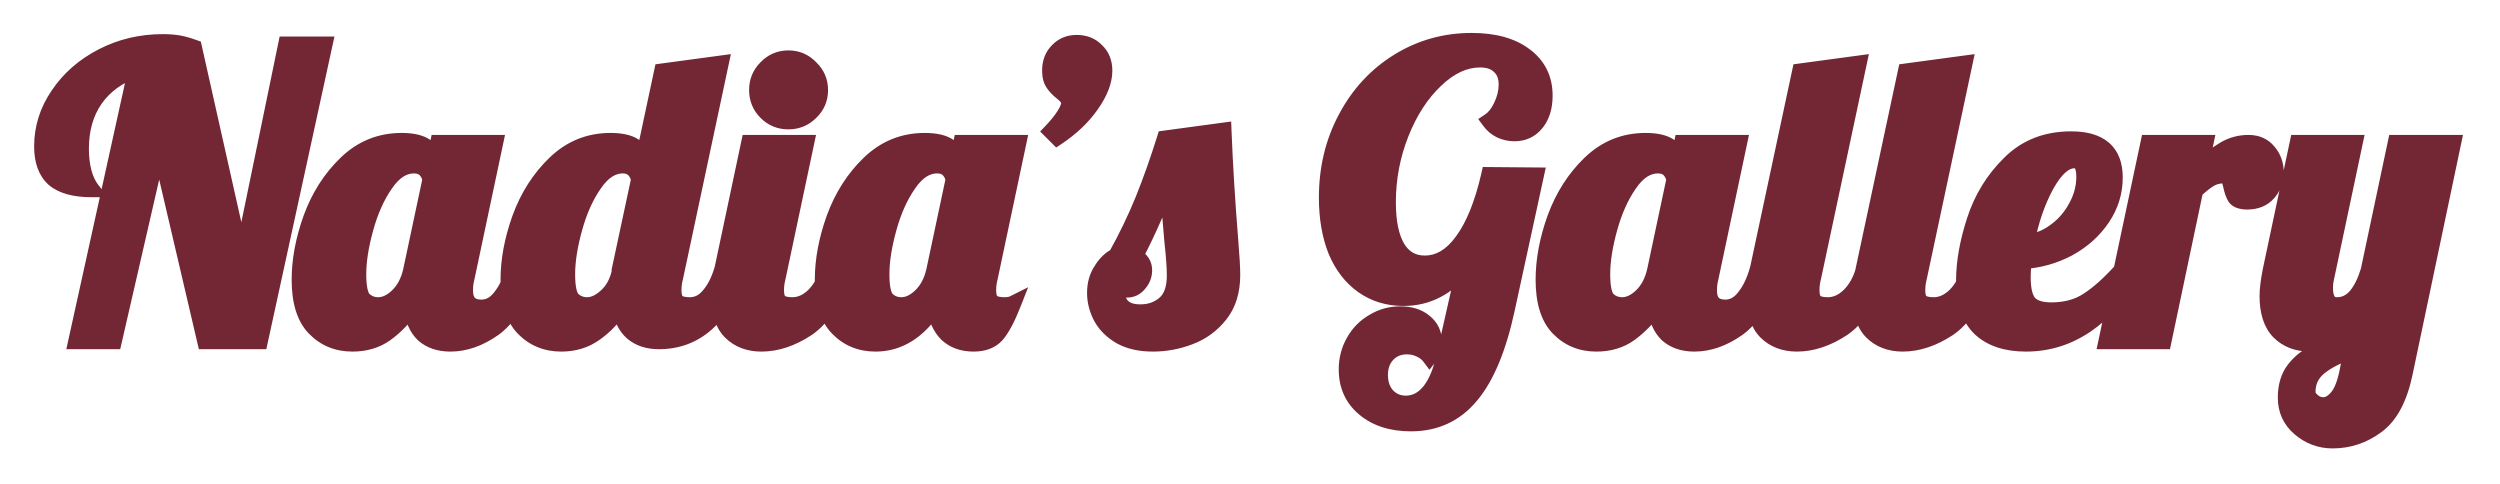 <svg width="315" height="61" viewBox="0 0 315 61" fill="none" xmlns="http://www.w3.org/2000/svg">
<g filter="url(#filter0_d)">
<path d="M17.15 4.75C14.883 5.55 13.15 6.817 11.95 8.55C10.783 10.25 10.2 12.317 10.2 14.75C10.2 15.817 10.317 16.8 10.55 17.7C10.783 18.567 11.117 19.283 11.55 19.85C9.417 19.85 7.833 19.417 6.8 18.55C5.8 17.65 5.3 16.283 5.3 14.45C5.3 12.117 5.983 9.95 7.35 7.95C8.717 5.917 10.567 4.3 12.9 3.1C15.233 1.9 17.767 1.3 20.5 1.3C21.267 1.3 21.933 1.35 22.5 1.45C23.067 1.55 23.717 1.733 24.45 2L30.45 28.75L36.05 1.6H40.9L32.75 39H25.85L20.05 14.2L14.35 39H9.6L17.15 4.75ZM44.398 39.3C42.498 39.3 40.915 38.65 39.648 37.35C38.382 36.05 37.748 34.017 37.748 31.25C37.748 28.783 38.232 26.2 39.198 23.5C40.198 20.767 41.665 18.467 43.598 16.6C45.565 14.7 47.898 13.75 50.598 13.75C51.965 13.75 52.982 13.983 53.648 14.45C54.315 14.917 54.648 15.533 54.648 16.3V16.65L55.198 14H62.398L58.798 31C58.665 31.5 58.598 32.033 58.598 32.6C58.598 34.033 59.282 34.75 60.648 34.75C61.582 34.75 62.382 34.317 63.048 33.45C63.748 32.583 64.298 31.45 64.698 30.05H66.798C65.565 33.65 64.032 36.1 62.198 37.4C60.398 38.667 58.582 39.3 56.748 39.3C55.348 39.3 54.215 38.917 53.348 38.15C52.515 37.35 52.015 36.2 51.848 34.7C50.882 36.067 49.798 37.183 48.598 38.05C47.432 38.883 46.032 39.3 44.398 39.3ZM47.648 34.45C48.482 34.45 49.298 34.067 50.098 33.3C50.932 32.5 51.498 31.417 51.798 30.05L54.198 18.75C54.198 18.317 54.032 17.9 53.698 17.5C53.365 17.067 52.848 16.85 52.148 16.85C50.815 16.85 49.615 17.633 48.548 19.2C47.482 20.733 46.648 22.6 46.048 24.8C45.448 26.967 45.148 28.883 45.148 30.55C45.148 32.217 45.382 33.283 45.848 33.75C46.348 34.217 46.948 34.45 47.648 34.45ZM70.717 39.3C68.817 39.3 67.234 38.65 65.967 37.35C64.7 36.05 64.067 34.017 64.067 31.25C64.067 28.783 64.55 26.2 65.517 23.5C66.517 20.767 67.984 18.467 69.917 16.6C71.883 14.7 74.217 13.75 76.917 13.75C78.284 13.75 79.3 13.983 79.967 14.45C80.633 14.917 80.967 15.533 80.967 16.3V16.5L83.417 5L90.817 4L85.067 31C84.933 31.5 84.867 32.033 84.867 32.6C84.867 33.267 85.017 33.75 85.317 34.05C85.65 34.317 86.183 34.45 86.917 34.45C87.85 34.45 88.65 34.05 89.317 33.25C90.017 32.45 90.567 31.383 90.967 30.05H93.067C91.034 36.017 87.683 39 83.017 39C81.65 39 80.534 38.633 79.667 37.9C78.834 37.167 78.317 36.1 78.117 34.7C77.25 36.033 76.2 37.133 74.967 38C73.767 38.867 72.35 39.3 70.717 39.3ZM73.967 34.45C74.767 34.45 75.567 34.083 76.367 33.35C77.2 32.617 77.767 31.6 78.067 30.3V30.05L80.517 18.6C80.217 17.433 79.534 16.85 78.467 16.85C77.133 16.85 75.933 17.633 74.867 19.2C73.8 20.733 72.967 22.6 72.367 24.8C71.767 26.967 71.467 28.883 71.467 30.55C71.467 32.217 71.7 33.283 72.167 33.75C72.667 34.217 73.267 34.45 73.967 34.45ZM99.336 11.3C98.236 11.3 97.303 10.917 96.536 10.15C95.77 9.383 95.386 8.45 95.386 7.35C95.386 6.25 95.77 5.317 96.536 4.55C97.303 3.75 98.236 3.35 99.336 3.35C100.436 3.35 101.37 3.75 102.136 4.55C102.936 5.317 103.336 6.25 103.336 7.35C103.336 8.45 102.936 9.383 102.136 10.15C101.37 10.917 100.436 11.3 99.336 11.3ZM95.936 39.3C94.336 39.3 93.036 38.8 92.036 37.8C91.07 36.8 90.586 35.3 90.586 33.3C90.586 32.467 90.72 31.383 90.986 30.05L94.386 14H101.586L97.986 31C97.853 31.5 97.786 32.033 97.786 32.6C97.786 33.267 97.936 33.75 98.236 34.05C98.57 34.317 99.103 34.45 99.836 34.45C100.803 34.45 101.703 34.05 102.536 33.25C103.37 32.417 103.97 31.35 104.336 30.05H106.436C105.203 33.65 103.62 36.1 101.686 37.4C99.753 38.667 97.836 39.3 95.936 39.3ZM110.316 39.3C108.416 39.3 106.833 38.65 105.566 37.35C104.3 36.05 103.666 34.017 103.666 31.25C103.666 28.783 104.15 26.2 105.116 23.5C106.116 20.767 107.583 18.467 109.516 16.6C111.483 14.7 113.816 13.75 116.516 13.75C117.883 13.75 118.9 13.983 119.566 14.45C120.233 14.917 120.566 15.533 120.566 16.3V16.65L121.116 14H128.316L124.716 31C124.583 31.5 124.516 32.033 124.516 32.6C124.516 33.267 124.666 33.75 124.966 34.05C125.3 34.317 125.833 34.45 126.566 34.45C127.033 34.45 127.4 34.383 127.666 34.25C126.933 36.117 126.233 37.433 125.566 38.2C124.9 38.933 123.933 39.3 122.666 39.3C121.3 39.3 120.183 38.9 119.316 38.1C118.483 37.267 117.966 36.117 117.766 34.65C115.733 37.75 113.25 39.3 110.316 39.3ZM113.566 34.45C114.4 34.45 115.216 34.067 116.016 33.3C116.85 32.5 117.416 31.417 117.716 30.05L120.116 18.75C120.116 18.317 119.95 17.9 119.616 17.5C119.283 17.067 118.766 16.85 118.066 16.85C116.733 16.85 115.533 17.633 114.466 19.2C113.4 20.733 112.566 22.6 111.966 24.8C111.366 26.967 111.066 28.883 111.066 30.55C111.066 32.217 111.3 33.283 111.766 33.75C112.266 34.217 112.866 34.45 113.566 34.45ZM132.456 12.55C133.156 11.817 133.706 11.133 134.106 10.5C134.506 9.867 134.706 9.35 134.706 8.95C134.706 8.717 134.623 8.5 134.456 8.3C134.323 8.1 134.106 7.883 133.806 7.65C133.34 7.283 132.973 6.9 132.706 6.5C132.44 6.1 132.306 5.567 132.306 4.9C132.306 3.867 132.623 3.033 133.256 2.4C133.89 1.733 134.69 1.4 135.656 1.4C136.69 1.4 137.523 1.733 138.156 2.4C138.823 3.033 139.156 3.867 139.156 4.9C139.156 6.2 138.606 7.633 137.506 9.2C136.44 10.733 135.006 12.1 133.206 13.3L132.456 12.55ZM145.27 39.3C143.67 39.3 142.32 39 141.22 38.4C140.12 37.767 139.304 36.967 138.77 36C138.237 35 137.97 33.967 137.97 32.9C137.97 31.8 138.237 30.85 138.77 30.05C139.27 29.217 139.887 28.617 140.62 28.25C141.92 25.917 143.054 23.567 144.02 21.2C144.987 18.8 145.904 16.217 146.77 13.45L154.17 12.45C154.337 16.717 154.62 21.333 155.02 26.3C155.187 28.3 155.27 29.75 155.27 30.65C155.27 32.683 154.754 34.35 153.72 35.65C152.687 36.95 151.404 37.883 149.87 38.45C148.37 39.017 146.837 39.3 145.27 39.3ZM143.67 35.35C144.904 35.35 145.937 34.983 146.77 34.25C147.604 33.517 148.02 32.333 148.02 30.7C148.02 29.7 147.92 28.3 147.72 26.5C147.387 22.7 147.17 20.15 147.07 18.85C146.27 21.483 144.92 24.633 143.02 28.3C143.787 28.7 144.17 29.283 144.17 30.05C144.17 30.683 143.954 31.25 143.52 31.75C143.12 32.25 142.604 32.5 141.97 32.5C141.27 32.5 140.82 32.283 140.62 31.85C140.62 33.05 140.854 33.933 141.32 34.5C141.82 35.067 142.604 35.35 143.67 35.35ZM177.78 49.35C175.347 49.35 173.38 48.717 171.88 47.45C170.414 46.217 169.68 44.583 169.68 42.55C169.68 41.283 169.98 40.117 170.58 39.05C171.18 37.983 171.997 37.15 173.03 36.55C174.064 35.917 175.197 35.6 176.43 35.6C177.697 35.6 178.714 35.917 179.48 36.55C180.28 37.183 180.68 38.017 180.68 39.05C180.68 39.85 180.497 40.483 180.13 40.95C179.83 40.55 179.414 40.233 178.88 40C178.38 39.767 177.847 39.65 177.28 39.65C176.28 39.65 175.464 39.983 174.83 40.65C174.197 41.317 173.88 42.183 173.88 43.25C173.88 44.317 174.18 45.183 174.78 45.85C175.414 46.517 176.197 46.85 177.13 46.85C178.297 46.85 179.297 46.333 180.13 45.3C180.964 44.267 181.597 42.733 182.03 40.7L184.53 29.65H184.33C183.43 30.917 182.33 31.883 181.03 32.55C179.764 33.217 178.364 33.55 176.83 33.55C174.897 33.55 173.197 33.033 171.73 32C170.264 30.967 169.13 29.5 168.33 27.6C167.564 25.667 167.18 23.433 167.18 20.9C167.18 17.233 167.98 13.9 169.58 10.9C171.18 7.867 173.38 5.483 176.18 3.75C178.98 2.017 182.064 1.15 185.43 1.15C188.264 1.15 190.497 1.767 192.13 3C193.797 4.233 194.63 5.917 194.63 8.05C194.63 9.483 194.28 10.633 193.58 11.5C192.88 12.367 191.964 12.8 190.83 12.8C190.197 12.8 189.597 12.667 189.03 12.4C188.497 12.133 188.047 11.75 187.68 11.25C188.28 10.85 188.78 10.217 189.18 9.35C189.614 8.45 189.83 7.55 189.83 6.65C189.83 5.65 189.53 4.883 188.93 4.35C188.364 3.783 187.547 3.5 186.48 3.5C184.547 3.5 182.68 4.367 180.88 6.1C179.08 7.8 177.63 10.033 176.53 12.8C175.43 15.567 174.88 18.467 174.88 21.5C174.88 24 175.28 25.917 176.08 27.25C176.88 28.55 178.03 29.2 179.53 29.2C181.33 29.2 182.914 28.25 184.28 26.35C185.68 24.45 186.797 21.683 187.63 18.05L193.53 18.1L189.88 34.9C188.814 39.867 187.297 43.517 185.33 45.85C183.397 48.183 180.88 49.35 177.78 49.35ZM201.137 39.3C199.237 39.3 197.653 38.65 196.387 37.35C195.12 36.05 194.487 34.017 194.487 31.25C194.487 28.783 194.97 26.2 195.937 23.5C196.937 20.767 198.403 18.467 200.337 16.6C202.303 14.7 204.637 13.75 207.337 13.75C208.703 13.75 209.72 13.983 210.387 14.45C211.053 14.917 211.387 15.533 211.387 16.3V16.65L211.937 14H219.137L215.537 31C215.403 31.5 215.337 32.033 215.337 32.6C215.337 34.033 216.02 34.75 217.387 34.75C218.32 34.75 219.12 34.317 219.787 33.45C220.487 32.583 221.037 31.45 221.437 30.05H223.537C222.303 33.65 220.77 36.1 218.937 37.4C217.137 38.667 215.32 39.3 213.487 39.3C212.087 39.3 210.953 38.917 210.087 38.15C209.253 37.35 208.753 36.2 208.587 34.7C207.62 36.067 206.537 37.183 205.337 38.05C204.17 38.883 202.77 39.3 201.137 39.3ZM204.387 34.45C205.22 34.45 206.037 34.067 206.837 33.3C207.67 32.5 208.237 31.417 208.537 30.05L210.937 18.75C210.937 18.317 210.77 17.9 210.437 17.5C210.103 17.067 209.587 16.85 208.887 16.85C207.553 16.85 206.353 17.633 205.287 19.2C204.22 20.733 203.387 22.6 202.787 24.8C202.187 26.967 201.887 28.883 201.887 30.55C201.887 32.217 202.12 33.283 202.587 33.75C203.087 34.217 203.687 34.45 204.387 34.45ZM226.405 39.3C224.805 39.3 223.505 38.8 222.505 37.8C221.538 36.8 221.055 35.3 221.055 33.3C221.055 32.467 221.188 31.383 221.455 30.05L226.805 5L234.205 4L228.455 31C228.322 31.5 228.255 32.033 228.255 32.6C228.255 33.267 228.405 33.75 228.705 34.05C229.038 34.317 229.572 34.45 230.305 34.45C231.272 34.45 232.172 34.05 233.005 33.25C233.838 32.417 234.438 31.35 234.805 30.05H236.905C235.672 33.65 234.088 36.1 232.155 37.4C230.222 38.667 228.305 39.3 226.405 39.3ZM239.735 39.3C238.135 39.3 236.835 38.8 235.835 37.8C234.868 36.8 234.385 35.3 234.385 33.3C234.385 32.467 234.518 31.383 234.785 30.05L240.135 5L247.535 4L241.785 31C241.652 31.5 241.585 32.033 241.585 32.6C241.585 33.267 241.735 33.75 242.035 34.05C242.368 34.317 242.902 34.45 243.635 34.45C244.602 34.45 245.502 34.05 246.335 33.25C247.168 32.417 247.768 31.35 248.135 30.05H250.235C249.002 33.65 247.418 36.1 245.485 37.4C243.552 38.667 241.635 39.3 239.735 39.3ZM255.265 39.3C252.799 39.3 250.882 38.667 249.515 37.4C248.149 36.1 247.465 34.083 247.465 31.35C247.465 29.05 247.915 26.517 248.815 23.75C249.715 20.983 251.182 18.6 253.215 16.6C255.249 14.567 257.832 13.55 260.965 13.55C264.632 13.55 266.465 15.15 266.465 18.35C266.465 20.217 265.932 21.933 264.865 23.5C263.799 25.067 262.382 26.333 260.615 27.3C258.849 28.233 256.965 28.767 254.965 28.9C254.899 29.9 254.865 30.567 254.865 30.9C254.865 32.533 255.149 33.65 255.715 34.25C256.282 34.817 257.199 35.1 258.465 35.1C260.265 35.1 261.799 34.683 263.065 33.85C264.365 33.017 265.782 31.75 267.315 30.05H269.015C265.315 36.217 260.732 39.3 255.265 39.3ZM255.365 26.5C256.599 26.433 257.765 26 258.865 25.2C259.999 24.4 260.899 23.383 261.565 22.15C262.265 20.917 262.615 19.617 262.615 18.25C262.615 16.883 262.199 16.2 261.365 16.2C260.165 16.2 258.982 17.25 257.815 19.35C256.682 21.45 255.865 23.833 255.365 26.5ZM270.705 14H277.905L277.255 17.1C278.388 16.1 279.405 15.333 280.305 14.8C281.238 14.267 282.238 14 283.305 14C284.371 14 285.205 14.367 285.805 15.1C286.438 15.833 286.755 16.717 286.755 17.75C286.755 18.717 286.438 19.567 285.805 20.3C285.171 21.033 284.288 21.4 283.155 21.4C282.421 21.4 281.921 21.233 281.655 20.9C281.421 20.533 281.238 20.017 281.105 19.35C281.005 18.917 280.905 18.6 280.805 18.4C280.705 18.2 280.521 18.1 280.255 18.1C279.555 18.1 278.955 18.25 278.455 18.55C277.988 18.817 277.371 19.3 276.605 20L272.605 39H265.405L270.705 14ZM293.904 51.5C292.337 51.5 290.954 50.983 289.754 49.95C288.587 48.95 288.004 47.667 288.004 46.1C288.004 44.633 288.37 43.433 289.104 42.5C289.837 41.567 290.787 40.833 291.954 40.3C293.12 39.767 294.687 39.2 296.654 38.6L297.154 36.4C295.454 38.333 293.42 39.3 291.054 39.3C289.454 39.3 288.154 38.8 287.154 37.8C286.187 36.8 285.704 35.3 285.704 33.3C285.704 32.467 285.837 31.383 286.104 30.05L289.504 14H296.704L293.104 31C293.004 31.4 292.954 31.817 292.954 32.25C292.954 33.717 293.454 34.45 294.454 34.45C295.387 34.45 296.187 34.067 296.854 33.3C297.52 32.5 298.054 31.417 298.454 30.05L301.854 14H309.104L303.004 43C302.337 46.2 301.154 48.417 299.454 49.65C297.787 50.883 295.937 51.5 293.904 51.5ZM292.754 47.05C293.354 47.05 293.92 46.733 294.454 46.1C294.987 45.5 295.404 44.517 295.704 43.15L296.304 40.2C294.537 40.8 293.17 41.5 292.204 42.3C291.237 43.1 290.754 44.133 290.754 45.4C290.754 45.8 290.954 46.167 291.354 46.5C291.754 46.867 292.22 47.05 292.754 47.05Z" fill="#732735"/>
<path d="M17.15 4.75L18.127 4.965L18.514 3.208L16.817 3.807L17.15 4.75ZM11.95 8.55L11.128 7.981L11.126 7.984L11.95 8.55ZM10.55 17.7L9.582 17.951L9.584 17.96L10.55 17.7ZM11.55 19.85V20.85H13.574L12.344 19.242L11.55 19.85ZM6.8 18.55L6.131 19.293L6.144 19.305L6.157 19.316L6.8 18.55ZM7.35 7.95L8.176 8.514L8.18 8.508L7.35 7.95ZM12.9 3.1L12.443 2.211L12.443 2.211L12.9 3.1ZM22.5 1.45L22.674 0.465L22.674 0.465L22.5 1.45ZM24.45 2L25.426 1.781L25.306 1.247L24.792 1.06L24.45 2ZM30.45 28.75L29.474 28.969L31.429 28.952L30.45 28.75ZM36.05 1.6V0.6H35.235L35.071 1.398L36.05 1.6ZM40.9 1.6L41.877 1.813L42.141 0.6H40.9V1.6ZM32.75 39V40H33.556L33.727 39.213L32.75 39ZM25.85 39L24.876 39.228L25.057 40H25.85V39ZM20.05 14.2L21.024 13.972L19.075 13.976L20.05 14.2ZM14.35 39V40H15.146L15.325 39.224L14.35 39ZM9.6 39L8.623 38.785L8.356 40H9.6V39ZM16.817 3.807C14.381 4.667 12.464 6.051 11.128 7.981L12.772 9.119C13.836 7.582 15.386 6.433 17.483 5.693L16.817 3.807ZM11.126 7.984C9.825 9.879 9.2 12.152 9.2 14.75H11.2C11.2 12.481 11.742 10.621 12.774 9.116L11.126 7.984ZM9.2 14.75C9.2 15.889 9.325 16.958 9.582 17.951L11.518 17.449C11.309 16.642 11.2 15.744 11.2 14.75H9.2ZM9.584 17.96C9.843 18.921 10.226 19.764 10.756 20.457L12.344 19.242C12.008 18.802 11.723 18.212 11.516 17.44L9.584 17.96ZM11.55 18.85C9.523 18.85 8.217 18.433 7.443 17.784L6.157 19.316C7.45 20.4 9.311 20.85 11.55 20.85V18.85ZM7.469 17.807C6.748 17.158 6.3 16.107 6.3 14.45H4.3C4.3 16.46 4.852 18.142 6.131 19.293L7.469 17.807ZM6.3 14.45C6.3 12.326 6.918 10.355 8.176 8.514L6.524 7.386C5.049 9.545 4.3 11.907 4.3 14.45H6.3ZM8.18 8.508C9.446 6.625 11.163 5.118 13.357 3.989L12.443 2.211C9.97 3.482 7.988 5.209 6.52 7.392L8.18 8.508ZM13.357 3.989C15.543 2.865 17.919 2.3 20.5 2.3V0.3C17.614 0.3 14.923 0.935 12.443 2.211L13.357 3.989ZM20.5 2.3C21.226 2.3 21.832 2.348 22.326 2.435L22.674 0.465C22.035 0.352 21.307 0.3 20.5 0.3V2.3ZM22.326 2.435C22.82 2.522 23.412 2.686 24.108 2.94L24.792 1.06C24.022 0.78 23.314 0.578 22.674 0.465L22.326 2.435ZM23.474 2.219L29.474 28.969L31.426 28.531L25.426 1.781L23.474 2.219ZM31.429 28.952L37.029 1.802L35.071 1.398L29.471 28.548L31.429 28.952ZM36.05 2.6H40.9V0.6H36.05V2.6ZM39.923 1.387L31.773 38.787L33.727 39.213L41.877 1.813L39.923 1.387ZM32.75 38H25.85V40H32.75V38ZM26.824 38.772L21.024 13.972L19.076 14.428L24.876 39.228L26.824 38.772ZM19.075 13.976L13.375 38.776L15.325 39.224L21.025 14.424L19.075 13.976ZM14.35 38H9.6V40H14.35V38ZM10.577 39.215L18.127 4.965L16.173 4.535L8.623 38.785L10.577 39.215ZM39.648 37.35L38.932 38.048L38.932 38.048L39.648 37.35ZM39.198 23.5L38.259 23.156L38.257 23.163L39.198 23.5ZM43.598 16.6L44.293 17.319L44.293 17.319L43.598 16.6ZM53.648 14.45L54.222 13.631L54.222 13.631L53.648 14.45ZM54.648 16.65H53.648L55.628 16.853L54.648 16.65ZM55.198 14V13H54.385L54.219 13.797L55.198 14ZM62.398 14L63.377 14.207L63.632 13H62.398V14ZM58.798 31L59.765 31.258L59.771 31.233L59.777 31.207L58.798 31ZM63.048 33.45L62.27 32.822L62.263 32.831L62.256 32.84L63.048 33.45ZM64.698 30.05V29.05H63.944L63.737 29.775L64.698 30.05ZM66.798 30.05L67.745 30.374L68.198 29.05H66.798V30.05ZM62.198 37.4L62.774 38.218L62.777 38.216L62.198 37.4ZM53.348 38.15L52.656 38.871L52.671 38.886L52.686 38.899L53.348 38.15ZM51.848 34.7L52.842 34.59L52.552 31.974L51.032 34.123L51.848 34.7ZM48.598 38.05L49.18 38.864L49.184 38.861L48.598 38.05ZM50.098 33.3L50.79 34.022L50.791 34.021L50.098 33.3ZM51.798 30.05L52.775 30.264L52.777 30.258L51.798 30.05ZM54.198 18.75L55.177 18.958L55.198 18.855V18.75H54.198ZM53.698 17.5L52.906 18.11L52.918 18.125L52.93 18.14L53.698 17.5ZM48.548 19.2L49.369 19.771L49.375 19.763L48.548 19.2ZM46.048 24.8L47.012 25.067L47.013 25.063L46.048 24.8ZM45.848 33.75L45.141 34.457L45.154 34.469L45.166 34.481L45.848 33.75ZM44.398 38.3C42.754 38.3 41.434 37.749 40.365 36.652L38.932 38.048C40.397 39.551 42.243 40.3 44.398 40.3V38.3ZM40.365 36.652C39.356 35.617 38.748 33.89 38.748 31.25H36.748C36.748 34.144 37.408 36.483 38.932 38.048L40.365 36.652ZM38.748 31.25C38.748 28.915 39.206 26.446 40.14 23.837L38.257 23.163C37.258 25.954 36.748 28.651 36.748 31.25H38.748ZM40.138 23.844C41.09 21.24 42.477 19.072 44.293 17.319L42.904 15.881C40.853 17.861 39.307 20.293 38.259 23.156L40.138 23.844ZM44.293 17.319C46.076 15.597 48.161 14.75 50.598 14.75V12.75C47.636 12.75 45.054 13.803 42.904 15.881L44.293 17.319ZM50.598 14.75C51.885 14.75 52.656 14.976 53.075 15.269L54.222 13.631C53.307 12.991 52.045 12.75 50.598 12.75V14.75ZM53.075 15.269C53.494 15.562 53.648 15.883 53.648 16.3H55.648C55.648 15.184 55.136 14.271 54.222 13.631L53.075 15.269ZM53.648 16.3V16.65H55.648V16.3H53.648ZM55.628 16.853L56.178 14.203L54.219 13.797L53.669 16.447L55.628 16.853ZM55.198 15H62.398V13H55.198V15ZM61.42 13.793L57.82 30.793L59.777 31.207L63.377 14.207L61.42 13.793ZM57.832 30.742C57.674 31.334 57.598 31.954 57.598 32.6H59.598C59.598 32.112 59.656 31.666 59.765 31.258L57.832 30.742ZM57.598 32.6C57.598 33.459 57.803 34.289 58.387 34.903C58.98 35.525 59.798 35.75 60.648 35.75V33.75C60.132 33.75 59.925 33.617 59.835 33.522C59.736 33.419 59.598 33.174 59.598 32.6H57.598ZM60.648 35.75C61.948 35.75 63.022 35.125 63.841 34.06L62.256 32.84C61.742 33.508 61.216 33.75 60.648 33.75V35.75ZM63.826 34.078C64.632 33.081 65.234 31.816 65.66 30.325L63.737 29.775C63.363 31.084 62.865 32.086 62.27 32.822L63.826 34.078ZM64.698 31.05H66.798V29.05H64.698V31.05ZM65.852 29.726C64.645 33.251 63.2 35.464 61.62 36.584L62.777 38.216C64.864 36.736 66.486 34.049 67.745 30.374L65.852 29.726ZM61.623 36.582C59.957 37.755 58.337 38.3 56.748 38.3V40.3C58.826 40.3 60.84 39.579 62.774 38.218L61.623 36.582ZM56.748 38.3C55.539 38.3 54.658 37.974 54.011 37.401L52.686 38.899C53.772 39.86 55.158 40.3 56.748 40.3V38.3ZM54.041 37.429C53.422 36.835 52.991 35.929 52.842 34.59L50.855 34.81C51.039 36.471 51.608 37.865 52.656 38.871L54.041 37.429ZM51.032 34.123C50.121 35.411 49.113 36.445 48.013 37.239L49.184 38.861C50.484 37.922 51.643 36.722 52.665 35.278L51.032 34.123ZM48.017 37.236C47.043 37.932 45.853 38.3 44.398 38.3V40.3C46.21 40.3 47.82 39.835 49.18 38.864L48.017 37.236ZM47.648 35.45C48.815 35.45 49.867 34.907 50.79 34.022L49.407 32.578C48.73 33.227 48.148 33.45 47.648 33.45V35.45ZM50.791 34.021C51.795 33.058 52.442 31.783 52.775 30.264L50.822 29.836C50.555 31.05 50.069 31.942 49.406 32.579L50.791 34.021ZM52.777 30.258L55.177 18.958L53.22 18.542L50.82 29.842L52.777 30.258ZM55.198 18.75C55.198 18.038 54.918 17.402 54.467 16.86L52.93 18.14C53.145 18.398 53.198 18.595 53.198 18.75H55.198ZM54.491 16.89C53.917 16.144 53.064 15.85 52.148 15.85V17.85C52.633 17.85 52.813 17.989 52.906 18.11L54.491 16.89ZM52.148 15.85C50.358 15.85 48.89 16.921 47.722 18.637L49.375 19.763C50.34 18.345 51.272 17.85 52.148 17.85V15.85ZM47.727 18.629C46.583 20.274 45.707 22.25 45.084 24.537L47.013 25.063C47.59 22.95 48.38 21.193 49.369 19.771L47.727 18.629ZM45.085 24.533C44.468 26.759 44.148 28.768 44.148 30.55H46.148C46.148 28.999 46.428 27.175 47.012 25.067L45.085 24.533ZM44.148 30.55C44.148 31.422 44.209 32.184 44.346 32.814C44.48 33.424 44.711 34.026 45.141 34.457L46.556 33.043C46.52 33.007 46.4 32.843 46.3 32.386C46.205 31.95 46.148 31.345 46.148 30.55H44.148ZM45.166 34.481C45.856 35.125 46.702 35.45 47.648 35.45V33.45C47.195 33.45 46.841 33.308 46.531 33.019L45.166 34.481ZM65.967 37.35L65.251 38.048L65.251 38.048L65.967 37.35ZM65.517 23.5L64.578 23.156L64.575 23.163L65.517 23.5ZM69.917 16.6L70.611 17.319L70.612 17.319L69.917 16.6ZM79.967 14.45L80.54 13.631L80.54 13.631L79.967 14.45ZM80.967 16.5H79.967L81.945 16.708L80.967 16.5ZM83.417 5L83.283 4.009L82.585 4.103L82.439 4.792L83.417 5ZM90.817 4L91.795 4.208L92.091 2.819L90.683 3.009L90.817 4ZM85.067 31L86.033 31.258L86.04 31.233L86.045 31.208L85.067 31ZM85.317 34.05L84.61 34.757L84.649 34.796L84.692 34.831L85.317 34.05ZM89.317 33.25L88.564 32.592L88.556 32.601L88.549 32.61L89.317 33.25ZM90.967 30.05V29.05H90.223L90.009 29.763L90.967 30.05ZM93.067 30.05L94.013 30.373L94.464 29.05H93.067V30.05ZM79.667 37.9L79.006 38.651L79.013 38.657L79.021 38.663L79.667 37.9ZM78.117 34.7L79.107 34.559L78.73 31.922L77.278 34.155L78.117 34.7ZM74.967 38L74.392 37.182L74.381 37.189L74.967 38ZM76.367 33.35L75.706 32.599L75.699 32.606L75.691 32.613L76.367 33.35ZM78.067 30.3L79.041 30.525L79.067 30.414V30.3H78.067ZM78.067 30.05L77.089 29.841L77.067 29.944V30.05H78.067ZM80.517 18.6L81.495 18.809L81.544 18.579L81.485 18.351L80.517 18.6ZM74.867 19.2L75.688 19.771L75.693 19.763L74.867 19.2ZM72.367 24.8L73.331 25.067L73.332 25.063L72.367 24.8ZM72.167 33.75L71.46 34.457L71.472 34.469L71.484 34.481L72.167 33.75ZM70.717 38.3C69.072 38.3 67.752 37.749 66.683 36.652L65.251 38.048C66.715 39.551 68.561 40.3 70.717 40.3V38.3ZM66.683 36.652C65.674 35.617 65.067 33.89 65.067 31.25H63.067C63.067 34.144 63.726 36.483 65.251 38.048L66.683 36.652ZM65.067 31.25C65.067 28.915 65.524 26.446 66.458 23.837L64.575 23.163C63.576 25.954 63.067 28.651 63.067 31.25H65.067ZM66.456 23.844C67.408 21.24 68.796 19.072 70.611 17.319L69.222 15.881C67.171 17.861 65.625 20.293 64.578 23.156L66.456 23.844ZM70.612 17.319C72.394 15.597 74.48 14.75 76.917 14.75V12.75C73.954 12.75 71.372 13.803 69.222 15.881L70.612 17.319ZM76.917 14.75C78.204 14.75 78.975 14.976 79.393 15.269L80.54 13.631C79.626 12.991 78.363 12.75 76.917 12.75V14.75ZM79.393 15.269C79.812 15.562 79.967 15.883 79.967 16.3H81.967C81.967 15.184 81.455 14.271 80.54 13.631L79.393 15.269ZM79.967 16.3V16.5H81.967V16.3H79.967ZM81.945 16.708L84.395 5.208L82.439 4.792L79.989 16.292L81.945 16.708ZM83.551 5.991L90.951 4.991L90.683 3.009L83.283 4.009L83.551 5.991ZM89.839 3.792L84.089 30.792L86.045 31.208L91.795 4.208L89.839 3.792ZM84.101 30.742C83.943 31.334 83.867 31.954 83.867 32.6H85.867C85.867 32.112 85.924 31.666 86.033 31.258L84.101 30.742ZM83.867 32.6C83.867 33.385 84.039 34.186 84.61 34.757L86.024 33.343C85.995 33.314 85.867 33.148 85.867 32.6H83.867ZM84.692 34.831C85.291 35.31 86.104 35.45 86.917 35.45V33.45C86.263 33.45 86.009 33.323 85.942 33.269L84.692 34.831ZM86.917 35.45C88.184 35.45 89.253 34.888 90.085 33.89L88.549 32.61C88.047 33.212 87.517 33.45 86.917 33.45V35.45ZM90.069 33.908C90.888 32.973 91.496 31.767 91.925 30.337L90.009 29.763C89.638 31 89.146 31.927 88.564 32.592L90.069 33.908ZM90.967 31.05H93.067V29.05H90.967V31.05ZM92.12 29.727C91.138 32.61 89.869 34.676 88.364 36.016C86.88 37.337 85.116 38 83.017 38V40C85.585 40 87.828 39.171 89.694 37.509C91.54 35.866 92.962 33.456 94.013 30.373L92.12 29.727ZM83.017 38C81.836 38 80.964 37.688 80.313 37.137L79.021 38.663C80.103 39.579 81.464 40 83.017 40V38ZM80.327 37.149C79.718 36.612 79.282 35.789 79.107 34.559L77.127 34.841C77.351 36.411 77.949 37.721 79.006 38.651L80.327 37.149ZM77.278 34.155C76.477 35.387 75.515 36.392 74.392 37.182L75.542 38.818C76.885 37.874 78.023 36.679 78.955 35.245L77.278 34.155ZM74.381 37.189C73.369 37.92 72.163 38.3 70.717 38.3V40.3C72.537 40.3 74.164 39.813 75.552 38.811L74.381 37.189ZM73.967 35.45C75.095 35.45 76.125 34.928 77.043 34.087L75.691 32.613C75.009 33.238 74.439 33.45 73.967 33.45V35.45ZM77.027 34.101C78.047 33.203 78.704 31.987 79.041 30.525L77.092 30.075C76.83 31.213 76.353 32.03 75.706 32.599L77.027 34.101ZM79.067 30.3V30.05H77.067V30.3H79.067ZM79.045 30.259L81.495 18.809L79.539 18.391L77.089 29.841L79.045 30.259ZM81.485 18.351C81.301 17.635 80.972 16.991 80.429 16.527C79.873 16.053 79.191 15.85 78.467 15.85V17.85C78.809 17.85 79.002 17.939 79.13 18.048C79.27 18.167 79.432 18.398 79.548 18.849L81.485 18.351ZM78.467 15.85C76.676 15.85 75.209 16.921 74.04 18.637L75.693 19.763C76.658 18.345 77.591 17.85 78.467 17.85V15.85ZM74.046 18.629C72.901 20.274 72.026 22.25 71.402 24.537L73.332 25.063C73.908 22.95 74.699 21.193 75.688 19.771L74.046 18.629ZM71.403 24.533C70.787 26.759 70.467 28.768 70.467 30.55H72.467C72.467 28.999 72.747 27.175 73.331 25.067L71.403 24.533ZM70.467 30.55C70.467 31.422 70.527 32.184 70.665 32.814C70.798 33.424 71.029 34.026 71.46 34.457L72.874 33.043C72.838 33.007 72.719 32.843 72.619 32.386C72.523 31.95 72.467 31.345 72.467 30.55H70.467ZM71.484 34.481C72.174 35.125 73.02 35.45 73.967 35.45V33.45C73.513 33.45 73.159 33.308 72.849 33.019L71.484 34.481ZM96.536 10.15L97.243 9.443L97.243 9.443L96.536 10.15ZM96.536 4.55L97.243 5.257L97.251 5.25L97.258 5.242L96.536 4.55ZM102.136 4.55L101.414 5.242L101.429 5.257L101.444 5.272L102.136 4.55ZM102.136 10.15L101.444 9.428L101.437 9.435L101.429 9.443L102.136 10.15ZM92.036 37.8L91.317 38.495L91.323 38.501L91.329 38.507L92.036 37.8ZM90.986 30.05L90.008 29.843L90.006 29.854L90.986 30.05ZM94.386 14V13H93.576L93.408 13.793L94.386 14ZM101.586 14L102.565 14.207L102.82 13H101.586V14ZM97.986 31L98.953 31.258L98.959 31.233L98.965 31.207L97.986 31ZM98.236 34.05L97.529 34.757L97.568 34.796L97.612 34.831L98.236 34.05ZM102.536 33.25L103.229 33.971L103.236 33.964L103.243 33.957L102.536 33.25ZM104.336 30.05V29.05H103.579L103.374 29.779L104.336 30.05ZM106.436 30.05L107.382 30.374L107.836 29.05H106.436V30.05ZM101.686 37.4L102.234 38.236L102.244 38.23L101.686 37.4ZM99.336 10.3C98.497 10.3 97.82 10.019 97.243 9.443L95.829 10.857C96.787 11.814 97.975 12.3 99.336 12.3V10.3ZM97.243 9.443C96.667 8.867 96.386 8.189 96.386 7.35H94.386C94.386 8.711 94.872 9.9 95.829 10.857L97.243 9.443ZM96.386 7.35C96.386 6.511 96.667 5.833 97.243 5.257L95.829 3.843C94.872 4.8 94.386 5.989 94.386 7.35H96.386ZM97.258 5.242C97.838 4.637 98.511 4.35 99.336 4.35V2.35C97.962 2.35 96.768 2.863 95.814 3.858L97.258 5.242ZM99.336 4.35C100.161 4.35 100.835 4.637 101.414 5.242L102.858 3.858C101.905 2.863 100.711 2.35 99.336 2.35V4.35ZM101.444 5.272C102.049 5.852 102.336 6.525 102.336 7.35H104.336C104.336 5.975 103.823 4.782 102.828 3.828L101.444 5.272ZM102.336 7.35C102.336 8.175 102.049 8.848 101.444 9.428L102.828 10.872C103.823 9.918 104.336 8.725 104.336 7.35H102.336ZM101.429 9.443C100.853 10.019 100.175 10.3 99.336 10.3V12.3C100.697 12.3 101.886 11.814 102.843 10.857L101.429 9.443ZM95.936 38.3C94.564 38.3 93.531 37.88 92.743 37.093L91.329 38.507C92.542 39.72 94.109 40.3 95.936 40.3V38.3ZM92.755 37.105C92.035 36.36 91.586 35.154 91.586 33.3H89.586C89.586 35.446 90.105 37.24 91.317 38.495L92.755 37.105ZM91.586 33.3C91.586 32.56 91.706 31.55 91.967 30.246L90.006 29.854C89.733 31.217 89.586 32.373 89.586 33.3H91.586ZM91.965 30.257L95.365 14.207L93.408 13.793L90.008 29.843L91.965 30.257ZM94.386 15H101.586V13H94.386V15ZM100.608 13.793L97.008 30.793L98.965 31.207L102.565 14.207L100.608 13.793ZM97.02 30.742C96.862 31.334 96.786 31.954 96.786 32.6H98.786C98.786 32.112 98.844 31.666 98.953 31.258L97.02 30.742ZM96.786 32.6C96.786 33.385 96.959 34.186 97.529 34.757L98.943 33.343C98.914 33.314 98.786 33.148 98.786 32.6H96.786ZM97.612 34.831C98.211 35.31 99.023 35.45 99.836 35.45V33.45C99.183 33.45 98.929 33.323 98.861 33.269L97.612 34.831ZM99.836 35.45C101.11 35.45 102.248 34.913 103.229 33.971L101.844 32.529C101.158 33.187 100.496 33.45 99.836 33.45V35.45ZM103.243 33.957C104.214 32.986 104.893 31.762 105.299 30.322L103.374 29.779C103.047 30.938 102.525 31.847 101.829 32.543L103.243 33.957ZM104.336 31.05H106.436V29.05H104.336V31.05ZM105.49 29.726C104.287 33.24 102.798 35.448 101.128 36.57L102.244 38.23C104.442 36.752 106.119 34.06 107.382 30.374L105.49 29.726ZM101.138 36.563C99.332 37.747 97.603 38.3 95.936 38.3V40.3C98.07 40.3 100.174 39.587 102.234 38.236L101.138 36.563ZM105.566 37.35L104.85 38.048L104.85 38.048L105.566 37.35ZM105.116 23.5L104.177 23.156L104.175 23.163L105.116 23.5ZM109.516 16.6L110.211 17.319L110.211 17.319L109.516 16.6ZM119.566 14.45L120.14 13.631L120.14 13.631L119.566 14.45ZM120.566 16.65H119.566L121.546 16.853L120.566 16.65ZM121.116 14V13H120.303L120.137 13.797L121.116 14ZM128.316 14L129.295 14.207L129.55 13H128.316V14ZM124.716 31L125.683 31.258L125.689 31.233L125.695 31.207L124.716 31ZM124.966 34.05L124.259 34.757L124.298 34.796L124.342 34.831L124.966 34.05ZM127.666 34.25L128.597 34.616L129.55 32.19L127.219 33.356L127.666 34.25ZM125.566 38.2L126.306 38.873L126.314 38.864L126.321 38.856L125.566 38.2ZM119.316 38.1L118.609 38.807L118.623 38.821L118.638 38.835L119.316 38.1ZM117.766 34.65L118.757 34.515L118.396 31.867L116.93 34.102L117.766 34.65ZM116.016 33.3L116.708 34.022L116.709 34.021L116.016 33.3ZM117.716 30.05L118.693 30.264L118.695 30.258L117.716 30.05ZM120.116 18.75L121.095 18.958L121.116 18.855V18.75H120.116ZM119.616 17.5L118.824 18.11L118.836 18.125L118.848 18.14L119.616 17.5ZM114.466 19.2L115.287 19.771L115.293 19.763L114.466 19.2ZM111.966 24.8L112.93 25.067L112.931 25.063L111.966 24.8ZM111.766 33.75L111.059 34.457L111.071 34.469L111.084 34.481L111.766 33.75ZM110.316 38.3C108.672 38.3 107.351 37.749 106.283 36.652L104.85 38.048C106.315 39.551 108.161 40.3 110.316 40.3V38.3ZM106.283 36.652C105.274 35.617 104.666 33.89 104.666 31.25H102.666C102.666 34.144 103.326 36.483 104.85 38.048L106.283 36.652ZM104.666 31.25C104.666 28.915 105.124 26.446 106.058 23.837L104.175 23.163C103.176 25.954 102.666 28.651 102.666 31.25H104.666ZM106.056 23.844C107.008 21.24 108.395 19.072 110.211 17.319L108.822 15.881C106.771 17.861 105.225 20.293 104.177 23.156L106.056 23.844ZM110.211 17.319C111.994 15.597 114.079 14.75 116.516 14.75V12.75C113.553 12.75 110.972 13.803 108.822 15.881L110.211 17.319ZM116.516 14.75C117.803 14.75 118.574 14.976 118.993 15.269L120.14 13.631C119.225 12.991 117.963 12.75 116.516 12.75V14.75ZM118.993 15.269C119.412 15.562 119.566 15.883 119.566 16.3H121.566C121.566 15.184 121.054 14.271 120.14 13.631L118.993 15.269ZM119.566 16.3V16.65H121.566V16.3H119.566ZM121.546 16.853L122.096 14.203L120.137 13.797L119.587 16.447L121.546 16.853ZM121.116 15H128.316V13H121.116V15ZM127.338 13.793L123.738 30.793L125.695 31.207L129.295 14.207L127.338 13.793ZM123.75 30.742C123.592 31.334 123.516 31.954 123.516 32.6H125.516C125.516 32.112 125.574 31.666 125.683 31.258L123.75 30.742ZM123.516 32.6C123.516 33.385 123.689 34.186 124.259 34.757L125.674 33.343C125.644 33.314 125.516 33.148 125.516 32.6H123.516ZM124.342 34.831C124.941 35.31 125.754 35.45 126.566 35.45V33.45C125.913 33.45 125.659 33.323 125.591 33.269L124.342 34.831ZM126.566 35.45C127.109 35.45 127.651 35.376 128.114 35.144L127.219 33.356C127.148 33.391 126.957 33.45 126.566 33.45V35.45ZM126.736 33.884C126.012 35.727 125.362 36.911 124.812 37.544L126.321 38.856C127.104 37.955 127.855 36.506 128.597 34.616L126.736 33.884ZM124.826 37.527C124.399 37.998 123.735 38.3 122.666 38.3V40.3C124.131 40.3 125.401 39.869 126.306 38.873L124.826 37.527ZM122.666 38.3C121.508 38.3 120.648 37.968 119.995 37.365L118.638 38.835C119.719 39.832 121.091 40.3 122.666 40.3V38.3ZM120.024 37.393C119.381 36.75 118.935 35.821 118.757 34.515L116.776 34.785C116.997 36.412 117.586 37.783 118.609 38.807L120.024 37.393ZM116.93 34.102C115.026 37.004 112.823 38.3 110.316 38.3V40.3C113.676 40.3 116.44 38.496 118.603 35.199L116.93 34.102ZM113.566 35.45C114.733 35.45 115.785 34.907 116.708 34.022L115.325 32.578C114.648 33.227 114.066 33.45 113.566 33.45V35.45ZM116.709 34.021C117.713 33.058 118.36 31.783 118.693 30.264L116.74 29.836C116.473 31.05 115.987 31.942 115.324 32.579L116.709 34.021ZM118.695 30.258L121.095 18.958L119.138 18.542L116.738 29.842L118.695 30.258ZM121.116 18.75C121.116 18.038 120.836 17.402 120.385 16.86L118.848 18.14C119.063 18.398 119.116 18.595 119.116 18.75H121.116ZM120.409 16.89C119.835 16.144 118.982 15.85 118.066 15.85V17.85C118.551 17.85 118.731 17.989 118.824 18.11L120.409 16.89ZM118.066 15.85C116.276 15.85 114.808 16.921 113.64 18.637L115.293 19.763C116.258 18.345 117.19 17.85 118.066 17.85V15.85ZM113.646 18.629C112.501 20.274 111.625 22.25 111.002 24.537L112.931 25.063C113.508 22.95 114.298 21.193 115.287 19.771L113.646 18.629ZM111.003 24.533C110.386 26.759 110.066 28.768 110.066 30.55H112.066C112.066 28.999 112.346 27.175 112.93 25.067L111.003 24.533ZM110.066 30.55C110.066 31.422 110.127 32.184 110.265 32.814C110.398 33.424 110.629 34.026 111.059 34.457L112.474 33.043C112.438 33.007 112.318 32.843 112.218 32.386C112.123 31.95 112.066 31.345 112.066 30.55H110.066ZM111.084 34.481C111.774 35.125 112.62 35.45 113.566 35.45V33.45C113.113 33.45 112.759 33.308 112.449 33.019L111.084 34.481ZM132.456 12.55L131.733 11.86L131.058 12.566L131.749 13.257L132.456 12.55ZM134.106 10.5L133.261 9.966L133.261 9.966L134.106 10.5ZM134.456 8.3L133.624 8.855L133.654 8.899L133.688 8.94L134.456 8.3ZM133.806 7.65L133.188 8.436L133.192 8.439L133.806 7.65ZM133.256 2.4L133.963 3.107L133.972 3.098L133.981 3.089L133.256 2.4ZM138.156 2.4L137.431 3.089L137.449 3.107L137.468 3.125L138.156 2.4ZM137.506 9.2L136.688 8.625L136.685 8.629L137.506 9.2ZM133.206 13.3L132.499 14.007L133.079 14.587L133.761 14.132L133.206 13.3ZM133.18 13.241C133.911 12.475 134.506 11.739 134.952 11.034L133.261 9.966C132.906 10.528 132.402 11.159 131.733 11.86L133.18 13.241ZM134.952 11.034C135.378 10.359 135.706 9.642 135.706 8.95H133.706C133.706 9.058 133.635 9.374 133.261 9.966L134.952 11.034ZM135.706 8.95C135.706 8.455 135.522 8.017 135.224 7.66L133.688 8.94C133.699 8.953 133.705 8.963 133.708 8.968C133.711 8.972 133.711 8.974 133.71 8.971C133.71 8.969 133.708 8.965 133.707 8.96C133.706 8.955 133.706 8.952 133.706 8.95H135.706ZM135.288 7.745C135.071 7.419 134.762 7.126 134.42 6.861L133.192 8.439C133.451 8.64 133.575 8.781 133.624 8.855L135.288 7.745ZM134.424 6.864C134.022 6.548 133.734 6.239 133.538 5.945L131.874 7.055C132.211 7.561 132.657 8.019 133.188 8.436L134.424 6.864ZM133.538 5.945C133.416 5.762 133.306 5.443 133.306 4.9H131.306C131.306 5.69 131.463 6.438 131.874 7.055L133.538 5.945ZM133.306 4.9C133.306 4.088 133.547 3.524 133.963 3.107L132.549 1.693C131.699 2.543 131.306 3.646 131.306 4.9H133.306ZM133.981 3.089C134.415 2.632 134.948 2.4 135.656 2.4V0.4C134.431 0.4 133.364 0.835 132.531 1.711L133.981 3.089ZM135.656 2.4C136.453 2.4 137.011 2.646 137.431 3.089L138.881 1.711C138.035 0.82 136.926 0.4 135.656 0.4V2.4ZM137.468 3.125C137.91 3.545 138.156 4.103 138.156 4.9H140.156C140.156 3.63 139.736 2.521 138.845 1.675L137.468 3.125ZM138.156 4.9C138.156 5.918 137.723 7.151 136.688 8.625L138.325 9.775C139.49 8.115 140.156 6.482 140.156 4.9H138.156ZM136.685 8.629C135.701 10.044 134.364 11.327 132.652 12.468L133.761 14.132C135.649 12.873 137.179 11.422 138.327 9.771L136.685 8.629ZM133.913 12.593L133.163 11.843L131.749 13.257L132.499 14.007L133.913 12.593ZM141.22 38.4L140.721 39.267L140.731 39.272L140.741 39.278L141.22 38.4ZM138.77 36L137.888 36.471L137.891 36.477L137.895 36.483L138.77 36ZM138.77 30.05L139.602 30.605L139.616 30.585L139.628 30.564L138.77 30.05ZM140.62 28.25L141.068 29.144L141.344 29.006L141.494 28.737L140.62 28.25ZM144.02 21.2L144.946 21.578L144.948 21.574L144.02 21.2ZM146.77 13.45L146.636 12.459L146.006 12.544L145.816 13.151L146.77 13.45ZM154.17 12.45L155.17 12.411L155.127 11.312L154.036 11.459L154.17 12.45ZM155.02 26.3L154.024 26.38L154.024 26.383L155.02 26.3ZM153.72 35.65L154.503 36.272L154.503 36.272L153.72 35.65ZM149.87 38.45L149.524 37.512L149.517 37.514L149.87 38.45ZM146.77 34.25L146.11 33.499L146.77 34.25ZM147.72 26.5L146.724 26.587L146.725 26.599L146.726 26.61L147.72 26.5ZM147.07 18.85L148.067 18.773L146.113 18.559L147.07 18.85ZM143.02 28.3L142.132 27.84L141.674 28.725L142.558 29.187L143.02 28.3ZM143.52 31.75L142.765 31.095L142.752 31.11L142.739 31.125L143.52 31.75ZM140.62 31.85L141.528 31.431L139.62 31.85H140.62ZM141.32 34.5L140.548 35.136L140.559 35.149L140.57 35.162L141.32 34.5ZM145.27 38.3C143.792 38.3 142.617 38.023 141.699 37.522L140.741 39.278C142.024 39.977 143.548 40.3 145.27 40.3V38.3ZM141.719 37.533C140.753 36.977 140.079 36.301 139.646 35.517L137.895 36.483C138.529 37.632 139.487 38.556 140.721 39.267L141.719 37.533ZM139.653 35.529C139.192 34.665 138.97 33.792 138.97 32.9H136.97C136.97 34.141 137.282 35.335 137.888 36.471L139.653 35.529ZM138.97 32.9C138.97 31.968 139.194 31.218 139.602 30.605L137.938 29.495C137.28 30.482 136.97 31.632 136.97 32.9H138.97ZM139.628 30.564C140.048 29.864 140.534 29.411 141.068 29.144L140.173 27.356C139.24 27.822 138.492 28.57 137.913 29.535L139.628 30.564ZM141.494 28.737C142.813 26.37 143.964 23.984 144.946 21.578L143.095 20.822C142.144 23.15 141.028 25.463 139.747 27.763L141.494 28.737ZM144.948 21.574C145.926 19.146 146.851 16.538 147.725 13.749L145.816 13.151C144.956 15.896 144.048 18.454 143.093 20.826L144.948 21.574ZM146.904 14.441L154.304 13.441L154.036 11.459L146.636 12.459L146.904 14.441ZM153.171 12.489C153.338 16.771 153.623 21.402 154.024 26.38L156.017 26.22C155.618 21.265 155.336 16.662 155.17 12.411L153.171 12.489ZM154.024 26.383C154.19 28.381 154.27 29.795 154.27 30.65H156.27C156.27 29.705 156.184 28.22 156.017 26.217L154.024 26.383ZM154.27 30.65C154.27 32.51 153.801 33.942 152.937 35.028L154.503 36.272C155.706 34.758 156.27 32.857 156.27 30.65H154.27ZM152.937 35.028C152.016 36.187 150.883 37.01 149.524 37.512L150.217 39.388C151.925 38.757 153.358 37.713 154.503 36.272L152.937 35.028ZM149.517 37.514C148.127 38.039 146.713 38.3 145.27 38.3V40.3C146.961 40.3 148.613 39.994 150.224 39.386L149.517 37.514ZM143.67 36.35C145.118 36.35 146.394 35.913 147.431 35.001L146.11 33.499C145.48 34.054 144.689 34.35 143.67 34.35V36.35ZM147.431 35.001C148.565 34.002 149.02 32.483 149.02 30.7H147.02C147.02 32.184 146.642 33.031 146.11 33.499L147.431 35.001ZM149.02 30.7C149.02 29.645 148.916 28.202 148.714 26.39L146.726 26.61C146.925 28.398 147.02 29.755 147.02 30.7H149.02ZM148.716 26.413C148.383 22.612 148.167 20.067 148.067 18.773L146.073 18.927C146.174 20.233 146.391 22.788 146.724 26.587L148.716 26.413ZM146.113 18.559C145.338 21.113 144.017 24.203 142.132 27.84L143.908 28.76C145.824 25.063 147.203 21.854 148.027 19.141L146.113 18.559ZM142.558 29.187C142.826 29.326 142.969 29.468 143.047 29.587C143.121 29.699 143.17 29.842 143.17 30.05H145.17C145.17 29.491 145.028 28.959 144.719 28.488C144.413 28.024 143.982 27.674 143.483 27.413L142.558 29.187ZM143.17 30.05C143.17 30.431 143.048 30.768 142.765 31.095L144.276 32.405C144.859 31.732 145.17 30.935 145.17 30.05H143.17ZM142.739 31.125C142.527 31.391 142.296 31.5 141.97 31.5V33.5C142.911 33.5 143.714 33.109 144.301 32.375L142.739 31.125ZM141.97 31.5C141.714 31.5 141.588 31.459 141.542 31.436C141.522 31.427 141.519 31.422 141.524 31.427C141.53 31.433 141.531 31.436 141.528 31.431L139.712 32.269C140.148 33.213 141.088 33.5 141.97 33.5V31.5ZM139.62 31.85C139.62 33.145 139.866 34.307 140.548 35.136L142.092 33.864C141.841 33.559 141.62 32.955 141.62 31.85H139.62ZM140.57 35.162C141.328 36.02 142.439 36.35 143.67 36.35V34.35C142.769 34.35 142.312 34.113 142.07 33.838L140.57 35.162ZM171.88 47.45L172.526 46.686L172.524 46.685L171.88 47.45ZM170.58 39.05L171.452 39.54L171.452 39.54L170.58 39.05ZM173.03 36.55L173.533 37.415L173.543 37.409L173.553 37.403L173.03 36.55ZM179.48 36.55L178.844 37.321L178.852 37.328L178.86 37.334L179.48 36.55ZM180.13 40.95L179.33 41.55L180.112 42.592L180.917 41.568L180.13 40.95ZM178.88 40L178.458 40.906L178.469 40.911L178.48 40.916L178.88 40ZM174.83 40.65L174.105 39.961L174.105 39.961L174.83 40.65ZM174.78 45.85L174.037 46.519L174.046 46.529L174.055 46.539L174.78 45.85ZM180.13 45.3L180.909 45.928L180.909 45.928L180.13 45.3ZM182.03 40.7L181.055 40.479L181.052 40.492L182.03 40.7ZM184.53 29.65L185.506 29.871L185.782 28.65H184.53V29.65ZM184.33 29.65V28.65H183.814L183.515 29.071L184.33 29.65ZM181.03 32.55L180.574 31.66L180.565 31.665L181.03 32.55ZM171.73 32L171.155 32.818L171.155 32.818L171.73 32ZM168.33 27.6L167.401 27.969L167.405 27.978L167.409 27.988L168.33 27.6ZM169.58 10.9L170.463 11.371L170.465 11.367L169.58 10.9ZM176.18 3.75L176.707 4.6L176.707 4.6L176.18 3.75ZM192.13 3L191.528 3.798L191.536 3.804L192.13 3ZM193.58 11.5L194.358 12.128L194.358 12.128L193.58 11.5ZM189.03 12.4L188.583 13.294L188.594 13.3L188.605 13.305L189.03 12.4ZM187.68 11.25L187.126 10.418L186.256 10.998L186.874 11.841L187.68 11.25ZM189.18 9.35L188.279 8.916L188.276 8.924L188.273 8.931L189.18 9.35ZM188.93 4.35L188.223 5.057L188.244 5.078L188.266 5.097L188.93 4.35ZM180.88 6.1L181.567 6.827L181.574 6.82L180.88 6.1ZM176.53 12.8L177.46 13.169L177.46 13.169L176.53 12.8ZM176.08 27.25L175.223 27.765L175.229 27.774L176.08 27.25ZM184.28 26.35L183.475 25.757L183.469 25.766L184.28 26.35ZM187.63 18.05L187.639 17.05L186.835 17.043L186.656 17.826L187.63 18.05ZM193.53 18.1L194.508 18.312L194.769 17.11L193.539 17.1L193.53 18.1ZM189.88 34.9L188.903 34.688L188.903 34.69L189.88 34.9ZM185.33 45.85L184.566 45.206L184.56 45.212L185.33 45.85ZM177.78 48.35C175.525 48.35 173.805 47.766 172.526 46.686L171.235 48.214C172.956 49.667 175.169 50.35 177.78 50.35V48.35ZM172.524 46.685C171.299 45.654 170.68 44.309 170.68 42.55H168.68C168.68 44.858 169.529 46.779 171.237 48.215L172.524 46.685ZM170.68 42.55C170.68 41.449 170.939 40.452 171.452 39.54L169.709 38.56C169.022 39.782 168.68 41.118 168.68 42.55H170.68ZM171.452 39.54C171.967 38.625 172.658 37.923 173.533 37.415L172.528 35.685C171.337 36.377 170.394 37.341 169.709 38.56L171.452 39.54ZM173.553 37.403C174.426 36.867 175.378 36.6 176.43 36.6V34.6C175.016 34.6 173.701 34.966 172.508 35.697L173.553 37.403ZM176.43 36.6C177.53 36.6 178.301 36.872 178.844 37.321L180.117 35.779C179.127 34.961 177.865 34.6 176.43 34.6V36.6ZM178.86 37.334C179.417 37.775 179.68 38.318 179.68 39.05H181.68C181.68 37.716 181.144 36.592 180.101 35.766L178.86 37.334ZM179.68 39.05C179.68 39.703 179.531 40.094 179.344 40.332L180.917 41.568C181.463 40.872 181.68 39.996 181.68 39.05H179.68ZM180.93 40.35C180.511 39.791 179.947 39.375 179.281 39.084L178.48 40.916C178.881 41.092 179.15 41.309 179.33 41.55L180.93 40.35ZM179.303 39.094C178.667 38.797 177.989 38.65 177.28 38.65V40.65C177.705 40.65 178.094 40.736 178.458 40.906L179.303 39.094ZM177.28 38.65C176.033 38.65 174.945 39.077 174.105 39.961L175.555 41.339C175.982 40.889 176.528 40.65 177.28 40.65V38.65ZM174.105 39.961C173.267 40.843 172.88 41.971 172.88 43.25H174.88C174.88 42.396 175.127 41.79 175.555 41.339L174.105 39.961ZM172.88 43.25C172.88 44.514 173.242 45.635 174.037 46.519L175.524 45.181C175.119 44.732 174.88 44.119 174.88 43.25H172.88ZM174.055 46.539C174.881 47.407 175.928 47.85 177.13 47.85V45.85C176.467 45.85 175.947 45.626 175.505 45.161L174.055 46.539ZM177.13 47.85C178.644 47.85 179.915 47.16 180.909 45.928L179.352 44.672C178.679 45.507 177.951 45.85 177.13 45.85V47.85ZM180.909 45.928C181.881 44.722 182.559 43.017 183.009 40.908L181.052 40.492C180.635 42.45 180.047 43.811 179.352 44.672L180.909 45.928ZM183.006 40.921L185.506 29.871L183.555 29.429L181.055 40.479L183.006 40.921ZM184.53 28.65H184.33V30.65H184.53V28.65ZM183.515 29.071C182.702 30.215 181.722 31.071 180.574 31.66L181.487 33.44C182.939 32.695 184.159 31.618 185.146 30.229L183.515 29.071ZM180.565 31.665C179.452 32.251 178.213 32.55 176.83 32.55V34.55C178.514 34.55 180.076 34.182 181.496 33.435L180.565 31.665ZM176.83 32.55C175.086 32.55 173.591 32.088 172.306 31.183L171.155 32.818C172.803 33.979 174.708 34.55 176.83 34.55V32.55ZM172.306 31.183C171.015 30.272 169.99 28.965 169.252 27.212L167.409 27.988C168.27 30.035 169.513 31.661 171.155 32.818L172.306 31.183ZM169.26 27.231C168.549 25.438 168.18 23.334 168.18 20.9H166.18C166.18 23.533 166.579 25.895 167.401 27.969L169.26 27.231ZM168.18 20.9C168.18 17.384 168.946 14.214 170.463 11.371L168.698 10.429C167.015 13.585 166.18 17.082 166.18 20.9H168.18ZM170.465 11.367C171.985 8.484 174.065 6.236 176.707 4.6L175.654 2.9C172.696 4.731 170.375 7.249 168.696 10.434L170.465 11.367ZM176.707 4.6C179.345 2.967 182.245 2.15 185.43 2.15V0.15C181.882 0.15 178.616 1.066 175.654 2.9L176.707 4.6ZM185.43 2.15C188.128 2.15 190.124 2.738 191.528 3.798L192.733 2.202C190.871 0.796 188.399 0.15 185.43 0.15V2.15ZM191.536 3.804C192.939 4.842 193.63 6.223 193.63 8.05H195.63C195.63 5.61 194.655 3.624 192.725 2.196L191.536 3.804ZM193.63 8.05C193.63 9.321 193.322 10.229 192.803 10.872L194.358 12.128C195.239 11.038 195.63 9.646 195.63 8.05H193.63ZM192.803 10.872C192.296 11.499 191.668 11.8 190.83 11.8V13.8C192.26 13.8 193.465 13.235 194.358 12.128L192.803 10.872ZM190.83 11.8C190.343 11.8 189.888 11.698 189.456 11.495L188.605 13.305C189.306 13.635 190.052 13.8 190.83 13.8V11.8ZM189.478 11.506C189.092 11.313 188.763 11.036 188.487 10.659L186.874 11.841C187.331 12.464 187.902 12.954 188.583 13.294L189.478 11.506ZM188.235 12.082C189.031 11.552 189.635 10.751 190.088 9.769L188.273 8.931C187.925 9.683 187.53 10.149 187.126 10.418L188.235 12.082ZM190.081 9.784C190.573 8.764 190.83 7.716 190.83 6.65H188.83C188.83 7.384 188.655 8.136 188.279 8.916L190.081 9.784ZM190.83 6.65C190.83 5.44 190.459 4.371 189.595 3.603L188.266 5.097C188.602 5.396 188.83 5.86 188.83 6.65H190.83ZM189.638 3.643C188.828 2.833 187.722 2.5 186.48 2.5V4.5C187.373 4.5 187.9 4.734 188.223 5.057L189.638 3.643ZM186.48 2.5C184.219 2.5 182.117 3.521 180.187 5.38L181.574 6.82C183.244 5.212 184.875 4.5 186.48 4.5V2.5ZM180.194 5.373C178.269 7.191 176.744 9.555 175.601 12.431L177.46 13.169C178.517 10.511 179.892 8.409 181.567 6.827L180.194 5.373ZM175.601 12.431C174.454 15.317 173.88 18.343 173.88 21.5H175.88C175.88 18.591 176.407 15.816 177.46 13.169L175.601 12.431ZM173.88 21.5C173.88 24.082 174.289 26.208 175.223 27.765L176.938 26.735C176.272 25.625 175.88 23.918 175.88 21.5H173.88ZM175.229 27.774C176.207 29.363 177.676 30.2 179.53 30.2V28.2C178.385 28.2 177.554 27.736 176.932 26.726L175.229 27.774ZM179.53 30.2C181.746 30.2 183.6 29.009 185.092 26.934L183.469 25.766C182.228 27.491 180.915 28.2 179.53 28.2V30.2ZM185.086 26.943C186.6 24.887 187.757 21.972 188.605 18.274L186.656 17.826C185.837 21.395 184.761 24.012 183.475 25.757L185.086 26.943ZM187.622 19.05L193.522 19.1L193.539 17.1L187.639 17.05L187.622 19.05ZM192.553 17.888L188.903 34.688L190.858 35.112L194.508 18.312L192.553 17.888ZM188.903 34.69C187.85 39.59 186.379 43.054 184.566 45.206L186.095 46.495C188.215 43.979 189.777 40.143 190.858 35.11L188.903 34.69ZM184.56 45.212C182.822 47.31 180.591 48.35 177.78 48.35V50.35C181.17 50.35 183.972 49.057 186.1 46.488L184.56 45.212ZM196.387 37.35L195.67 38.048L195.67 38.048L196.387 37.35ZM195.937 23.5L194.998 23.156L194.995 23.163L195.937 23.5ZM200.337 16.6L201.031 17.319L201.032 17.319L200.337 16.6ZM210.387 14.45L210.96 13.631L210.96 13.631L210.387 14.45ZM211.387 16.65H210.387L212.366 16.853L211.387 16.65ZM211.937 14V13H211.123L210.958 13.797L211.937 14ZM219.137 14L220.115 14.207L220.371 13H219.137V14ZM215.537 31L216.503 31.258L216.51 31.233L216.515 31.207L215.537 31ZM219.787 33.45L219.009 32.822L219.001 32.831L218.994 32.84L219.787 33.45ZM221.437 30.05V29.05H220.682L220.475 29.775L221.437 30.05ZM223.537 30.05L224.483 30.374L224.936 29.05H223.537V30.05ZM218.937 37.4L219.512 38.218L219.515 38.216L218.937 37.4ZM210.087 38.15L209.394 38.871L209.409 38.886L209.424 38.899L210.087 38.15ZM208.587 34.7L209.581 34.59L209.29 31.974L207.77 34.123L208.587 34.7ZM205.337 38.05L205.918 38.864L205.922 38.861L205.337 38.05ZM206.837 33.3L207.529 34.022L207.529 34.021L206.837 33.3ZM208.537 30.05L209.513 30.264L209.515 30.258L208.537 30.05ZM210.937 18.75L211.915 18.958L211.937 18.855V18.75H210.937ZM210.437 17.5L209.644 18.11L209.656 18.125L209.668 18.14L210.437 17.5ZM205.287 19.2L206.108 19.771L206.113 19.763L205.287 19.2ZM202.787 24.8L203.75 25.067L203.751 25.063L202.787 24.8ZM202.587 33.75L201.88 34.457L201.892 34.469L201.904 34.481L202.587 33.75ZM201.137 38.3C199.492 38.3 198.172 37.749 197.103 36.652L195.67 38.048C197.135 39.551 198.981 40.3 201.137 40.3V38.3ZM197.103 36.652C196.094 35.617 195.487 33.89 195.487 31.25H193.487C193.487 34.144 194.146 36.483 195.67 38.048L197.103 36.652ZM195.487 31.25C195.487 28.915 195.944 26.446 196.878 23.837L194.995 23.163C193.996 25.954 193.487 28.651 193.487 31.25H195.487ZM196.876 23.844C197.828 21.24 199.216 19.072 201.031 17.319L199.642 15.881C197.591 17.861 196.045 20.293 194.998 23.156L196.876 23.844ZM201.032 17.319C202.814 15.597 204.9 14.75 207.337 14.75V12.75C204.374 12.75 201.792 13.803 199.642 15.881L201.032 17.319ZM207.337 14.75C208.624 14.75 209.394 14.976 209.813 15.269L210.96 13.631C210.046 12.991 208.783 12.75 207.337 12.75V14.75ZM209.813 15.269C210.232 15.562 210.387 15.883 210.387 16.3H212.387C212.387 15.184 211.875 14.271 210.96 13.631L209.813 15.269ZM210.387 16.3V16.65H212.387V16.3H210.387ZM212.366 16.853L212.916 14.203L210.958 13.797L210.408 16.447L212.366 16.853ZM211.937 15H219.137V13H211.937V15ZM218.158 13.793L214.558 30.793L216.515 31.207L220.115 14.207L218.158 13.793ZM214.57 30.742C214.413 31.334 214.337 31.954 214.337 32.6H216.337C216.337 32.112 216.394 31.666 216.503 31.258L214.57 30.742ZM214.337 32.6C214.337 33.459 214.541 34.289 215.125 34.903C215.719 35.525 216.537 35.75 217.387 35.75V33.75C216.87 33.75 216.663 33.617 216.573 33.522C216.474 33.419 216.337 33.174 216.337 32.6H214.337ZM217.387 35.75C218.686 35.75 219.76 35.125 220.579 34.06L218.994 32.84C218.48 33.508 217.954 33.75 217.387 33.75V35.75ZM220.565 34.078C221.371 33.081 221.972 31.816 222.398 30.325L220.475 29.775C220.101 31.084 219.603 32.086 219.009 32.822L220.565 34.078ZM221.437 31.05H223.537V29.05H221.437V31.05ZM222.591 29.726C221.383 33.251 219.938 35.464 218.358 36.584L219.515 38.216C221.602 36.736 223.224 34.049 224.483 30.374L222.591 29.726ZM218.361 36.582C216.695 37.755 215.076 38.3 213.487 38.3V40.3C215.565 40.3 217.578 39.579 219.512 38.218L218.361 36.582ZM213.487 38.3C212.277 38.3 211.397 37.974 210.749 37.401L209.424 38.899C210.51 39.86 211.896 40.3 213.487 40.3V38.3ZM210.779 37.429C210.161 36.835 209.729 35.929 209.581 34.59L207.593 34.81C207.777 36.471 208.346 37.865 209.394 38.871L210.779 37.429ZM207.77 34.123C206.859 35.411 205.851 36.445 204.751 37.239L205.922 38.861C207.222 37.922 208.381 36.722 209.403 35.278L207.77 34.123ZM204.755 37.236C203.781 37.932 202.592 38.3 201.137 38.3V40.3C202.948 40.3 204.559 39.835 205.918 38.864L204.755 37.236ZM204.387 35.45C205.554 35.45 206.606 34.907 207.529 34.022L206.145 32.578C205.468 33.227 204.886 33.45 204.387 33.45V35.45ZM207.529 34.021C208.533 33.058 209.18 31.783 209.513 30.264L207.56 29.836C207.293 31.05 206.807 31.942 206.144 32.579L207.529 34.021ZM209.515 30.258L211.915 18.958L209.959 18.542L207.559 29.842L209.515 30.258ZM211.937 18.75C211.937 18.038 211.657 17.402 211.205 16.86L209.668 18.14C209.884 18.398 209.937 18.595 209.937 18.75H211.937ZM211.229 16.89C210.655 16.144 209.802 15.85 208.887 15.85V17.85C209.372 17.85 209.551 17.989 209.644 18.11L211.229 16.89ZM208.887 15.85C207.096 15.85 205.628 16.921 204.46 18.637L206.113 19.763C207.078 18.345 208.011 17.85 208.887 17.85V15.85ZM204.466 18.629C203.321 20.274 202.446 22.25 201.822 24.537L203.751 25.063C204.328 22.95 205.119 21.193 206.108 19.771L204.466 18.629ZM201.823 24.533C201.207 26.759 200.887 28.768 200.887 30.55H202.887C202.887 28.999 203.167 27.175 203.75 25.067L201.823 24.533ZM200.887 30.55C200.887 31.422 200.947 32.184 201.085 32.814C201.218 33.424 201.449 34.026 201.88 34.457L203.294 33.043C203.258 33.007 203.138 32.843 203.039 32.386C202.943 31.95 202.887 31.345 202.887 30.55H200.887ZM201.904 34.481C202.594 35.125 203.44 35.45 204.387 35.45V33.45C203.933 33.45 203.579 33.308 203.269 33.019L201.904 34.481ZM222.505 37.8L221.786 38.495L221.792 38.501L221.798 38.507L222.505 37.8ZM221.455 30.05L220.477 29.841L220.474 29.854L221.455 30.05ZM226.805 5L226.671 4.009L225.974 4.103L225.827 4.791L226.805 5ZM234.205 4L235.183 4.208L235.479 2.819L234.071 3.009L234.205 4ZM228.455 31L229.421 31.258L229.428 31.233L229.433 31.208L228.455 31ZM228.705 34.05L227.998 34.757L228.037 34.796L228.08 34.831L228.705 34.05ZM233.005 33.25L233.698 33.971L233.705 33.964L233.712 33.957L233.005 33.25ZM234.805 30.05V29.05H234.048L233.843 29.779L234.805 30.05ZM236.905 30.05L237.851 30.374L238.305 29.05H236.905V30.05ZM232.155 37.4L232.703 38.236L232.713 38.23L232.155 37.4ZM226.405 38.3C225.032 38.3 223.999 37.88 223.212 37.093L221.798 38.507C223.011 39.72 224.578 40.3 226.405 40.3V38.3ZM223.224 37.105C222.504 36.36 222.055 35.154 222.055 33.3H220.055C220.055 35.446 220.573 37.24 221.786 38.495L223.224 37.105ZM222.055 33.3C222.055 32.56 222.175 31.55 222.436 30.246L220.474 29.854C220.202 31.217 220.055 32.373 220.055 33.3H222.055ZM222.433 30.259L227.783 5.209L225.827 4.791L220.477 29.841L222.433 30.259ZM226.939 5.991L234.339 4.991L234.071 3.009L226.671 4.009L226.939 5.991ZM233.227 3.792L227.477 30.792L229.433 31.208L235.183 4.208L233.227 3.792ZM227.489 30.742C227.331 31.334 227.255 31.954 227.255 32.6H229.255C229.255 32.112 229.312 31.666 229.421 31.258L227.489 30.742ZM227.255 32.6C227.255 33.385 227.427 34.186 227.998 34.757L229.412 33.343C229.383 33.314 229.255 33.148 229.255 32.6H227.255ZM228.08 34.831C228.679 35.31 229.492 35.45 230.305 35.45V33.45C229.651 33.45 229.397 33.323 229.33 33.269L228.08 34.831ZM230.305 35.45C231.579 35.45 232.717 34.913 233.698 33.971L232.313 32.529C231.627 33.187 230.965 33.45 230.305 33.45V35.45ZM233.712 33.957C234.683 32.986 235.361 31.762 235.768 30.322L233.843 29.779C233.516 30.938 232.994 31.847 232.298 32.543L233.712 33.957ZM234.805 31.05H236.905V29.05H234.805V31.05ZM235.959 29.726C234.755 33.24 233.267 35.448 231.597 36.57L232.713 38.23C234.91 36.752 236.588 34.06 237.851 30.374L235.959 29.726ZM231.607 36.563C229.801 37.747 228.072 38.3 226.405 38.3V40.3C228.538 40.3 230.642 39.587 232.703 38.236L231.607 36.563ZM235.835 37.8L235.116 38.495L235.122 38.501L235.128 38.507L235.835 37.8ZM234.785 30.05L233.807 29.841L233.805 29.854L234.785 30.05ZM240.135 5L240.001 4.009L239.304 4.103L239.157 4.791L240.135 5ZM247.535 4L248.513 4.208L248.809 2.819L247.401 3.009L247.535 4ZM241.785 31L242.751 31.258L242.758 31.233L242.763 31.208L241.785 31ZM242.035 34.05L241.328 34.757L241.367 34.796L241.41 34.831L242.035 34.05ZM246.335 33.25L247.028 33.971L247.035 33.964L247.042 33.957L246.335 33.25ZM248.135 30.05V29.05H247.378L247.173 29.779L248.135 30.05ZM250.235 30.05L251.181 30.374L251.635 29.05H250.235V30.05ZM245.485 37.4L246.033 38.236L246.043 38.23L245.485 37.4ZM239.735 38.3C238.362 38.3 237.329 37.88 236.542 37.093L235.128 38.507C236.341 39.72 237.908 40.3 239.735 40.3V38.3ZM236.554 37.105C235.834 36.36 235.385 35.154 235.385 33.3H233.385C233.385 35.446 233.903 37.24 235.116 38.495L236.554 37.105ZM235.385 33.3C235.385 32.56 235.505 31.55 235.766 30.246L233.805 29.854C233.532 31.217 233.385 32.373 233.385 33.3H235.385ZM235.763 30.259L241.113 5.209L239.157 4.791L233.807 29.841L235.763 30.259ZM240.269 5.991L247.669 4.991L247.401 3.009L240.001 4.009L240.269 5.991ZM246.557 3.792L240.807 30.792L242.763 31.208L248.513 4.208L246.557 3.792ZM240.819 30.742C240.661 31.334 240.585 31.954 240.585 32.6H242.585C242.585 32.112 242.642 31.666 242.751 31.258L240.819 30.742ZM240.585 32.6C240.585 33.385 240.757 34.186 241.328 34.757L242.742 33.343C242.713 33.314 242.585 33.148 242.585 32.6H240.585ZM241.41 34.831C242.009 35.31 242.822 35.45 243.635 35.45V33.45C242.981 33.45 242.727 33.323 242.66 33.269L241.41 34.831ZM243.635 35.45C244.909 35.45 246.047 34.913 247.028 33.971L245.643 32.529C244.957 33.187 244.295 33.45 243.635 33.45V35.45ZM247.042 33.957C248.013 32.986 248.691 31.762 249.098 30.322L247.173 29.779C246.846 30.938 246.324 31.847 245.628 32.543L247.042 33.957ZM248.135 31.05H250.235V29.05H248.135V31.05ZM249.289 29.726C248.085 33.24 246.597 35.448 244.927 36.57L246.043 38.23C248.24 36.752 249.918 34.06 251.181 30.374L249.289 29.726ZM244.937 36.563C243.131 37.747 241.402 38.3 239.735 38.3V40.3C241.868 40.3 243.973 39.587 246.033 38.236L244.937 36.563ZM249.515 37.4L248.826 38.125L248.835 38.133L249.515 37.4ZM248.815 23.75L249.766 24.059L249.766 24.059L248.815 23.75ZM253.215 16.6L253.916 17.313L253.922 17.307L253.215 16.6ZM264.865 23.5L265.692 24.063L265.692 24.063L264.865 23.5ZM260.615 27.3L261.082 28.184L261.089 28.181L261.095 28.177L260.615 27.3ZM254.965 28.9L254.899 27.902L254.026 27.96L253.967 28.834L254.965 28.9ZM255.715 34.25L254.988 34.937L254.998 34.947L255.008 34.957L255.715 34.25ZM263.065 33.85L262.526 33.008L262.516 33.015L263.065 33.85ZM267.315 30.05V29.05H266.871L266.573 29.38L267.315 30.05ZM269.015 30.05L269.873 30.564L270.781 29.05H269.015V30.05ZM255.365 26.5L254.382 26.316L254.148 27.567L255.419 27.498L255.365 26.5ZM258.865 25.2L258.288 24.383L258.277 24.391L258.865 25.2ZM261.565 22.15L260.696 21.656L260.69 21.665L260.686 21.674L261.565 22.15ZM257.815 19.35L256.941 18.864L256.935 18.875L257.815 19.35ZM255.265 38.3C252.967 38.3 251.323 37.712 250.195 36.667L248.835 38.133C250.44 39.621 252.63 40.3 255.265 40.3V38.3ZM250.204 36.675C249.111 35.635 248.465 33.934 248.465 31.35H246.465C246.465 34.233 247.186 36.565 248.826 38.125L250.204 36.675ZM248.465 31.35C248.465 29.179 248.89 26.751 249.766 24.059L247.864 23.441C246.94 26.282 246.465 28.921 246.465 31.35H248.465ZM249.766 24.059C250.618 21.442 252 19.198 253.916 17.313L252.514 15.887C250.364 18.002 248.813 20.525 247.864 23.441L249.766 24.059ZM253.922 17.307C255.75 15.479 258.071 14.55 260.965 14.55V12.55C257.593 12.55 254.747 13.654 252.508 15.893L253.922 17.307ZM260.965 14.55C262.675 14.55 263.771 14.926 264.433 15.503C265.068 16.058 265.465 16.942 265.465 18.35H267.465C267.465 16.558 266.946 15.042 265.748 13.997C264.576 12.974 262.922 12.55 260.965 12.55V14.55ZM265.465 18.35C265.465 20.013 264.994 21.534 264.039 22.937L265.692 24.063C266.87 22.333 267.465 20.421 267.465 18.35H265.465ZM264.039 22.937C263.067 24.365 261.772 25.527 260.135 26.423L261.095 28.177C262.992 27.14 264.531 25.768 265.692 24.063L264.039 22.937ZM260.148 26.416C258.506 27.283 256.759 27.778 254.899 27.902L255.032 29.898C257.171 29.755 259.191 29.183 261.082 28.184L260.148 26.416ZM253.967 28.834C253.901 29.828 253.865 30.528 253.865 30.9H255.865C255.865 30.605 255.896 29.972 255.963 28.966L253.967 28.834ZM253.865 30.9C253.865 32.572 254.139 34.038 254.988 34.937L256.442 33.563C256.158 33.262 255.865 32.494 255.865 30.9H253.865ZM255.008 34.957C255.846 35.795 257.082 36.1 258.465 36.1V34.1C257.315 34.1 256.717 33.838 256.422 33.543L255.008 34.957ZM258.465 36.1C260.423 36.1 262.156 35.645 263.615 34.685L262.516 33.015C261.441 33.722 260.107 34.1 258.465 34.1V36.1ZM263.605 34.692C265.007 33.793 266.491 32.457 268.058 30.72L266.573 29.38C265.073 31.043 263.724 32.24 262.526 33.008L263.605 34.692ZM267.315 31.05H269.015V29.05H267.315V31.05ZM268.158 29.535C264.574 35.509 260.271 38.3 255.265 38.3V40.3C261.193 40.3 266.057 36.924 269.873 30.564L268.158 29.535ZM255.419 27.498C256.864 27.42 258.214 26.91 259.453 26.009L258.277 24.391C257.317 25.09 256.333 25.446 255.311 25.502L255.419 27.498ZM259.442 26.017C260.703 25.127 261.706 23.993 262.445 22.625L260.686 21.674C260.091 22.774 259.295 23.673 258.289 24.383L259.442 26.017ZM262.435 22.644C263.217 21.266 263.615 19.796 263.615 18.25H261.615C261.615 19.437 261.313 20.568 260.696 21.656L262.435 22.644ZM263.615 18.25C263.615 17.498 263.506 16.766 263.157 16.192C262.758 15.538 262.113 15.2 261.365 15.2V17.2C261.435 17.2 261.446 17.213 261.432 17.206C261.417 17.197 261.425 17.193 261.449 17.233C261.516 17.343 261.615 17.636 261.615 18.25H263.615ZM261.365 15.2C260.451 15.2 259.629 15.605 258.914 16.239C258.206 16.868 257.554 17.761 256.941 18.864L258.689 19.836C259.243 18.839 259.766 18.157 260.241 17.735C260.71 17.32 261.079 17.2 261.365 17.2V15.2ZM256.935 18.875C255.747 21.078 254.899 23.561 254.382 26.316L256.348 26.684C256.832 24.105 257.617 21.823 258.695 19.825L256.935 18.875ZM270.705 14V13H269.894L269.726 13.793L270.705 14ZM277.905 14L278.883 14.205L279.136 13H277.905V14ZM277.255 17.1L276.276 16.895L275.658 19.843L277.916 17.85L277.255 17.1ZM280.305 14.8L279.809 13.932L279.802 13.936L279.795 13.94L280.305 14.8ZM285.805 15.1L285.031 15.733L285.039 15.743L285.048 15.754L285.805 15.1ZM285.805 20.3L285.048 19.646L285.048 19.646L285.805 20.3ZM281.655 20.9L280.811 21.437L280.84 21.483L280.874 21.525L281.655 20.9ZM281.105 19.35L282.085 19.154L282.082 19.14L282.079 19.125L281.105 19.35ZM280.805 18.4L281.699 17.953L281.699 17.953L280.805 18.4ZM278.455 18.55L278.951 19.418L278.96 19.413L278.969 19.407L278.455 18.55ZM276.605 20L275.93 19.262L275.693 19.479L275.626 19.794L276.605 20ZM272.605 39V40H273.416L273.583 39.206L272.605 39ZM265.405 39L264.426 38.793L264.17 40H265.405V39ZM270.705 15H277.905V13H270.705V15ZM276.926 13.795L276.276 16.895L278.233 17.305L278.883 14.205L276.926 13.795ZM277.916 17.85C279.021 16.875 279.986 16.151 280.814 15.66L279.795 13.94C278.823 14.516 277.755 15.325 276.593 16.35L277.916 17.85ZM280.801 15.668C281.584 15.22 282.413 15 283.305 15V13C282.063 13 280.892 13.313 279.809 13.932L280.801 15.668ZM283.305 15C284.114 15 284.646 15.263 285.031 15.733L286.579 14.467C285.763 13.47 284.629 13 283.305 13V15ZM285.048 15.754C285.513 16.293 285.755 16.939 285.755 17.75H287.755C287.755 16.494 287.363 15.374 286.562 14.446L285.048 15.754ZM285.755 17.75C285.755 18.476 285.525 19.094 285.048 19.646L286.562 20.954C287.351 20.039 287.755 18.957 287.755 17.75H285.755ZM285.048 19.646C284.637 20.122 284.052 20.4 283.155 20.4V22.4C284.524 22.4 285.705 21.945 286.562 20.954L285.048 19.646ZM283.155 20.4C282.857 20.4 282.663 20.365 282.546 20.326C282.436 20.29 282.423 20.26 282.436 20.275L280.874 21.525C281.431 22.222 282.328 22.4 283.155 22.4V20.4ZM282.498 20.363C282.358 20.142 282.207 19.76 282.085 19.154L280.124 19.546C280.27 20.273 280.485 20.924 280.811 21.437L282.498 20.363ZM282.079 19.125C281.975 18.675 281.854 18.263 281.699 17.953L279.91 18.847C279.955 18.937 280.034 19.159 280.13 19.575L282.079 19.125ZM281.699 17.953C281.565 17.684 281.355 17.452 281.071 17.297C280.797 17.148 280.51 17.1 280.255 17.1V19.1C280.266 19.1 280.204 19.102 280.113 19.053C280.013 18.998 279.945 18.916 279.91 18.847L281.699 17.953ZM280.255 17.1C279.41 17.1 278.624 17.282 277.94 17.692L278.969 19.407C279.285 19.218 279.699 19.1 280.255 19.1V17.1ZM277.959 17.682C277.393 18.005 276.711 18.549 275.93 19.262L277.279 20.738C278.032 20.051 278.583 19.629 278.951 19.418L277.959 17.682ZM275.626 19.794L271.626 38.794L273.583 39.206L277.583 20.206L275.626 19.794ZM272.605 38H265.405V40H272.605V38ZM266.383 39.207L271.683 14.207L269.726 13.793L264.426 38.793L266.383 39.207ZM289.754 49.95L290.406 49.192L290.404 49.191L289.754 49.95ZM289.104 42.5L288.317 41.882L288.317 41.882L289.104 42.5ZM291.954 40.3L291.538 39.391L291.538 39.391L291.954 40.3ZM296.654 38.6L296.945 39.556L297.5 39.387L297.629 38.822L296.654 38.6ZM297.154 36.4L298.129 36.622L296.403 35.74L297.154 36.4ZM287.154 37.8L286.435 38.495L286.44 38.501L286.446 38.507L287.154 37.8ZM286.104 30.05L285.125 29.843L285.123 29.854L286.104 30.05ZM289.504 14V13H288.693L288.525 13.793L289.504 14ZM296.704 14L297.682 14.207L297.937 13H296.704V14ZM293.104 31L294.074 31.242L294.078 31.225L294.082 31.207L293.104 31ZM296.854 33.3L297.608 33.956L297.615 33.948L297.622 33.94L296.854 33.3ZM298.454 30.05L299.413 30.331L299.424 30.294L299.432 30.257L298.454 30.05ZM301.854 14V13H301.043L300.875 13.793L301.854 14ZM309.104 14L310.082 14.206L310.336 13H309.104V14ZM303.004 43L302.025 42.794L302.025 42.796L303.004 43ZM299.454 49.65L298.866 48.84L298.859 48.846L299.454 49.65ZM294.454 46.1L293.706 45.436L293.697 45.446L293.689 45.456L294.454 46.1ZM295.704 43.15L296.68 43.364L296.682 43.357L296.683 43.349L295.704 43.15ZM296.304 40.2L297.283 40.399L297.63 38.693L295.982 39.253L296.304 40.2ZM292.204 42.3L291.566 41.53L291.566 41.53L292.204 42.3ZM291.354 46.5L292.029 45.763L292.012 45.747L291.994 45.732L291.354 46.5ZM293.904 50.5C292.579 50.5 291.427 50.071 290.406 49.192L289.101 50.708C290.48 51.895 292.095 52.5 293.904 52.5V50.5ZM290.404 49.191C289.464 48.385 289.004 47.381 289.004 46.1H287.004C287.004 47.952 287.709 49.515 289.103 50.709L290.404 49.191ZM289.004 46.1C289.004 44.803 289.325 43.837 289.89 43.118L288.317 41.882C287.415 43.03 287.004 44.463 287.004 46.1H289.004ZM289.89 43.118C290.517 42.32 291.336 41.682 292.369 41.209L291.538 39.391C290.238 39.985 289.157 40.813 288.317 41.882L289.89 43.118ZM292.369 41.209C293.479 40.702 294.999 40.15 296.945 39.556L296.362 37.644C294.375 38.25 292.761 38.831 291.538 39.391L292.369 41.209ZM297.629 38.822L298.129 36.622L296.178 36.178L295.678 38.378L297.629 38.822ZM296.403 35.74C294.874 37.478 293.105 38.3 291.054 38.3V40.3C293.735 40.3 296.033 39.188 297.904 37.06L296.403 35.74ZM291.054 38.3C289.681 38.3 288.648 37.88 287.861 37.093L286.446 38.507C287.659 39.72 289.226 40.3 291.054 40.3V38.3ZM287.873 37.105C287.152 36.36 286.704 35.154 286.704 33.3H284.704C284.704 35.446 285.222 37.24 286.435 38.495L287.873 37.105ZM286.704 33.3C286.704 32.56 286.823 31.55 287.084 30.246L285.123 29.854C284.85 31.217 284.704 32.373 284.704 33.3H286.704ZM287.082 30.257L290.482 14.207L288.525 13.793L285.125 29.843L287.082 30.257ZM289.504 15H296.704V13H289.504V15ZM295.725 13.793L292.125 30.793L294.082 31.207L297.682 14.207L295.725 13.793ZM292.133 30.758C292.013 31.241 291.954 31.739 291.954 32.25H293.954C293.954 31.894 293.994 31.559 294.074 31.242L292.133 30.758ZM291.954 32.25C291.954 33.066 292.087 33.854 292.502 34.463C292.964 35.141 293.672 35.45 294.454 35.45V33.45C294.326 33.45 294.263 33.427 294.236 33.414C294.215 33.404 294.188 33.386 294.155 33.337C294.07 33.213 293.954 32.901 293.954 32.25H291.954ZM294.454 35.45C295.704 35.45 296.77 34.919 297.608 33.956L296.099 32.644C295.603 33.214 295.07 33.45 294.454 33.45V35.45ZM297.622 33.94C298.402 33.004 298.988 31.784 299.413 30.331L297.494 29.769C297.119 31.05 296.638 31.996 296.085 32.66L297.622 33.94ZM299.432 30.257L302.832 14.207L300.875 13.793L297.475 29.843L299.432 30.257ZM301.854 15H309.104V13H301.854V15ZM308.125 13.794L302.025 42.794L303.982 43.206L310.082 14.206L308.125 13.794ZM302.025 42.796C301.382 45.883 300.278 47.816 298.866 48.841L300.041 50.459C302.029 49.017 303.292 46.517 303.982 43.204L302.025 42.796ZM298.859 48.846C297.361 49.955 295.718 50.5 293.904 50.5V52.5C296.156 52.5 298.213 51.812 300.048 50.454L298.859 48.846ZM292.754 48.05C293.749 48.05 294.571 47.513 295.218 46.744L293.689 45.456C293.27 45.953 292.958 46.05 292.754 46.05V48.05ZM295.201 46.764C295.904 45.974 296.367 44.791 296.68 43.364L294.727 42.936C294.44 44.243 294.07 45.026 293.706 45.436L295.201 46.764ZM296.683 43.349L297.283 40.399L295.324 40.001L294.724 42.951L296.683 43.349ZM295.982 39.253C294.151 39.875 292.66 40.624 291.566 41.53L292.841 43.07C293.68 42.376 294.923 41.725 296.625 41.147L295.982 39.253ZM291.566 41.53C290.367 42.522 289.754 43.839 289.754 45.4H291.754C291.754 44.428 292.106 43.678 292.841 43.07L291.566 41.53ZM289.754 45.4C289.754 46.181 290.159 46.806 290.713 47.268L291.994 45.732C291.748 45.527 291.754 45.419 291.754 45.4H289.754ZM290.678 47.237C291.259 47.77 291.965 48.05 292.754 48.05V46.05C292.475 46.05 292.248 45.964 292.029 45.763L290.678 47.237Z" fill="#732735"/>
</g>
<defs>
<filter id="filter0_d" x="0.3" y="0.15" width="314.036" height="60.35" filterUnits="userSpaceOnUse" color-interpolation-filters="sRGB">
<feFlood flood-opacity="0" result="BackgroundImageFix"/>
<feColorMatrix in="SourceAlpha" type="matrix" values="0 0 0 0 0 0 0 0 0 0 0 0 0 0 0 0 0 0 127 0" result="hardAlpha"/>
<feOffset dy="4"/>
<feGaussianBlur stdDeviation="2"/>
<feComposite in2="hardAlpha" operator="out"/>
<feColorMatrix type="matrix" values="0 0 0 0 0 0 0 0 0 0 0 0 0 0 0 0 0 0 0.25 0"/>
<feBlend mode="normal" in2="BackgroundImageFix" result="effect1_dropShadow"/>
<feBlend mode="normal" in="SourceGraphic" in2="effect1_dropShadow" result="shape"/>
</filter>
</defs>
</svg>
